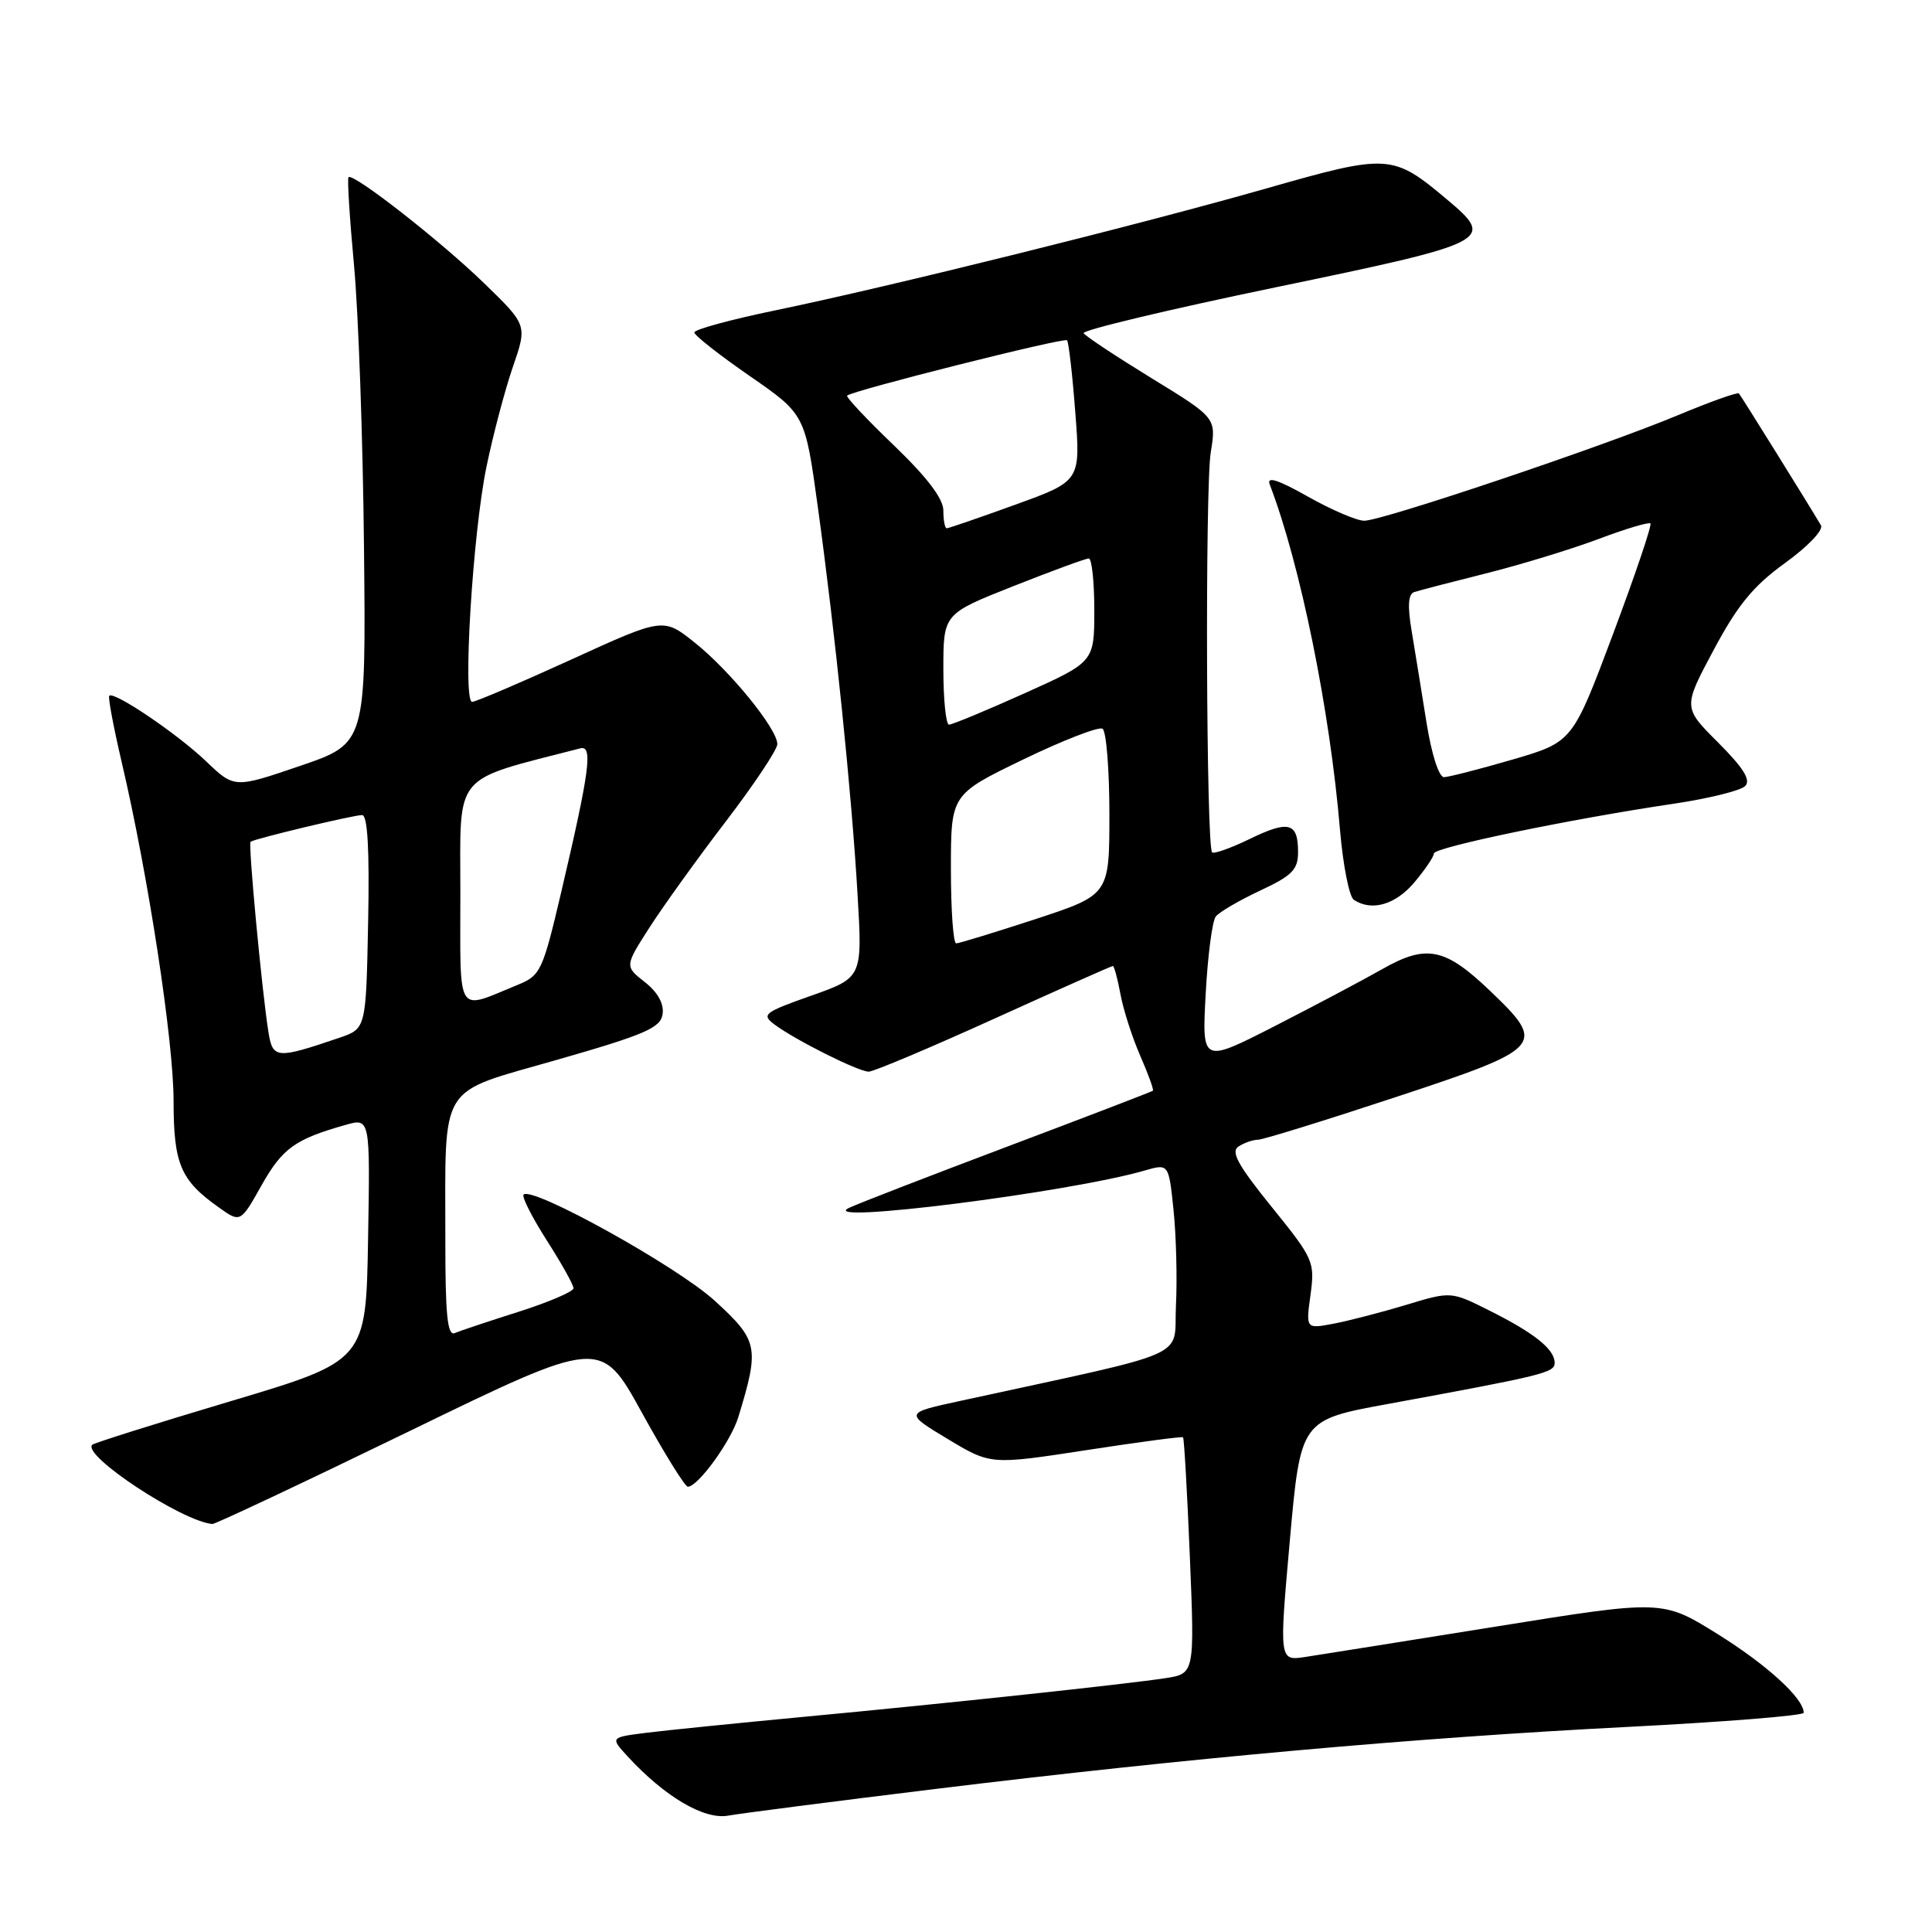 <?xml version="1.0" encoding="UTF-8" standalone="no"?>
<!DOCTYPE svg PUBLIC "-//W3C//DTD SVG 1.1//EN" "http://www.w3.org/Graphics/SVG/1.1/DTD/svg11.dtd" >
<svg xmlns="http://www.w3.org/2000/svg" xmlns:xlink="http://www.w3.org/1999/xlink" version="1.1" viewBox="0 0 256 256">
 <g >
 <path fill="currentColor"
d=" M 124.00 237.04 C 157.21 232.98 187.52 230.26 215.58 228.83 C 228.46 228.17 239.00 227.33 239.00 226.95 C 239.00 225.05 234.16 220.62 227.62 216.54 C 220.30 211.98 220.30 211.98 198.40 215.50 C 186.35 217.43 174.92 219.26 172.99 219.55 C 169.49 220.09 169.49 220.09 170.91 204.12 C 172.34 188.15 172.34 188.15 183.92 186.03 C 204.61 182.23 206.00 181.89 206.00 180.58 C 206.00 178.79 203.32 176.64 197.38 173.67 C 192.27 171.10 192.27 171.10 186.30 172.91 C 183.02 173.90 178.69 175.02 176.68 175.40 C 173.03 176.09 173.03 176.09 173.65 171.57 C 174.24 167.20 174.07 166.80 168.50 159.92 C 164.01 154.36 163.04 152.59 164.12 151.91 C 164.88 151.42 166.04 151.02 166.70 151.02 C 167.36 151.01 175.57 148.47 184.95 145.37 C 204.58 138.89 204.95 138.48 197.50 131.35 C 191.49 125.58 189.03 125.08 183.18 128.40 C 180.60 129.87 174.17 133.27 168.88 135.98 C 159.26 140.89 159.26 140.89 159.76 131.69 C 160.03 126.64 160.63 122.02 161.10 121.44 C 161.56 120.85 164.20 119.31 166.97 118.01 C 171.23 116.02 172.00 115.24 172.00 112.89 C 172.00 108.98 170.77 108.65 165.59 111.17 C 163.09 112.38 160.85 113.18 160.61 112.94 C 159.83 112.16 159.67 64.64 160.43 59.94 C 161.17 55.37 161.17 55.37 152.60 50.12 C 147.89 47.23 143.84 44.55 143.59 44.15 C 143.35 43.76 154.82 41.02 169.08 38.06 C 197.63 32.14 198.18 31.85 191.78 26.47 C 184.55 20.39 183.99 20.35 167.94 24.93 C 151.07 29.75 118.13 37.93 102.75 41.12 C 96.84 42.34 92.00 43.66 92.00 44.05 C 92.00 44.43 95.30 47.03 99.34 49.82 C 106.68 54.90 106.68 54.90 108.37 67.20 C 110.67 83.92 112.86 105.23 113.63 118.52 C 114.28 129.53 114.28 129.53 107.50 131.93 C 101.24 134.14 100.86 134.43 102.61 135.74 C 105.36 137.80 113.74 142.00 115.11 142.00 C 115.75 142.00 123.22 138.85 131.71 135.00 C 140.20 131.15 147.28 128.00 147.46 128.00 C 147.63 128.00 148.09 129.69 148.47 131.75 C 148.85 133.81 150.03 137.48 151.09 139.90 C 152.15 142.33 152.91 144.41 152.76 144.53 C 152.62 144.65 143.95 147.98 133.50 151.92 C 123.05 155.86 113.60 159.52 112.50 160.05 C 107.93 162.26 141.73 157.99 151.68 155.10 C 154.86 154.18 154.86 154.18 155.50 160.34 C 155.85 163.73 156.00 169.42 155.82 172.98 C 155.46 180.18 158.59 178.80 127.18 185.64 C 119.86 187.23 119.86 187.23 125.57 190.67 C 131.27 194.10 131.27 194.10 143.89 192.16 C 150.82 191.09 156.62 190.32 156.76 190.45 C 156.90 190.58 157.31 197.68 157.66 206.23 C 158.30 221.77 158.30 221.77 154.40 222.37 C 148.97 223.19 125.57 225.70 106.50 227.49 C 97.70 228.32 88.33 229.27 85.67 229.60 C 80.85 230.21 80.85 230.21 83.17 232.74 C 88.09 238.08 93.31 241.16 96.49 240.58 C 98.15 240.28 110.53 238.69 124.00 237.04 Z  M 54.20 189.66 C 79.61 177.31 79.61 177.31 85.04 187.16 C 88.02 192.57 90.77 197.00 91.14 197.00 C 92.49 197.00 96.85 190.98 97.83 187.78 C 100.66 178.51 100.49 177.64 94.70 172.35 C 89.73 167.81 70.52 157.14 69.38 158.29 C 69.11 158.56 70.49 161.28 72.44 164.34 C 74.40 167.40 76.00 170.26 75.99 170.70 C 75.99 171.14 72.72 172.54 68.74 173.81 C 64.76 175.07 60.94 176.35 60.25 176.64 C 59.29 177.05 59.00 174.22 59.01 164.33 C 59.03 143.14 57.86 145.02 73.85 140.42 C 85.53 137.07 87.54 136.19 87.80 134.37 C 88.00 133.00 87.15 131.47 85.44 130.13 C 82.77 128.03 82.77 128.03 86.08 122.87 C 87.90 120.04 92.45 113.71 96.20 108.81 C 99.94 103.92 103.00 99.32 103.00 98.60 C 103.00 96.58 96.74 88.89 92.07 85.16 C 87.89 81.82 87.89 81.82 75.66 87.41 C 68.93 90.48 63.03 93.00 62.56 93.00 C 61.27 93.00 62.64 70.66 64.46 61.85 C 65.33 57.64 66.90 51.69 67.95 48.64 C 69.87 43.08 69.87 43.08 64.18 37.56 C 58.42 31.96 46.79 22.87 46.18 23.48 C 46.00 23.67 46.33 28.92 46.91 35.16 C 47.49 41.40 48.09 58.20 48.23 72.50 C 48.50 98.50 48.50 98.50 39.78 101.48 C 31.05 104.46 31.05 104.46 27.28 100.85 C 23.50 97.24 15.11 91.56 14.48 92.19 C 14.29 92.37 15.04 96.34 16.13 101.01 C 19.64 115.97 23.00 137.93 23.00 145.86 C 23.00 154.21 23.91 156.38 28.95 159.96 C 31.86 162.04 31.86 162.04 34.67 157.04 C 37.42 152.16 39.09 150.95 45.77 149.06 C 49.05 148.13 49.05 148.13 48.77 164.22 C 48.50 180.31 48.50 180.31 30.58 185.66 C 20.72 188.60 12.46 191.20 12.22 191.44 C 10.83 192.83 24.09 201.58 28.14 201.94 C 28.50 201.97 40.22 196.45 54.20 189.66 Z  M 187.41 116.92 C 188.83 115.23 190.00 113.51 190.00 113.09 C 190.00 112.28 208.11 108.52 221.83 106.49 C 226.40 105.81 230.64 104.76 231.24 104.16 C 232.03 103.37 231.03 101.77 227.67 98.40 C 223.00 93.74 223.00 93.74 227.07 86.12 C 230.24 80.18 232.32 77.64 236.53 74.60 C 239.59 72.39 241.65 70.22 241.28 69.60 C 239.79 67.06 230.71 52.47 230.42 52.14 C 230.25 51.93 226.59 53.24 222.30 55.03 C 212.44 59.15 183.16 69.00 180.77 69.00 C 179.78 69.00 176.42 67.56 173.30 65.80 C 169.34 63.56 167.82 63.08 168.24 64.18 C 172.29 74.73 176.23 94.09 177.56 110.00 C 177.96 114.67 178.78 118.83 179.39 119.23 C 181.75 120.80 184.92 119.88 187.41 116.92 Z  M 126.00 115.14 C 126.00 105.27 126.00 105.27 135.59 100.63 C 140.87 98.08 145.59 96.25 146.09 96.56 C 146.59 96.87 147.00 101.95 147.00 107.85 C 147.00 118.57 147.00 118.57 137.20 121.79 C 131.81 123.55 127.08 125.00 126.70 125.00 C 126.31 125.00 126.00 120.56 126.00 115.14 Z  M 125.00 88.67 C 125.00 81.34 125.00 81.34 134.27 77.67 C 139.37 75.65 143.87 74.00 144.27 74.00 C 144.67 74.00 145.00 77.08 145.00 80.85 C 145.00 87.71 145.00 87.71 135.75 91.87 C 130.66 94.16 126.16 96.02 125.75 96.02 C 125.34 96.01 125.00 92.70 125.00 88.67 Z  M 125.00 67.66 C 125.00 66.08 122.86 63.26 118.46 59.03 C 114.86 55.58 112.06 52.60 112.25 52.42 C 112.91 51.76 141.02 44.68 141.39 45.09 C 141.60 45.31 142.10 49.60 142.48 54.62 C 143.19 63.74 143.19 63.74 134.54 66.87 C 129.79 68.59 125.69 70.00 125.45 70.00 C 125.20 70.00 125.00 68.95 125.00 67.66 Z  M 35.57 136.76 C 34.71 131.38 32.87 111.79 33.20 111.54 C 33.70 111.14 46.83 108.00 47.98 108.00 C 48.71 108.00 48.97 112.58 48.78 122.15 C 48.50 136.30 48.50 136.30 45.00 137.50 C 36.62 140.35 36.14 140.31 35.57 136.76 Z  M 61.00 118.29 C 61.00 102.12 59.79 103.58 76.89 99.16 C 78.59 98.72 78.14 102.11 74.37 118.19 C 71.92 128.63 71.63 129.26 68.64 130.48 C 60.32 133.88 61.00 134.96 61.00 118.29 Z  M 189.02 95.75 C 188.39 91.76 187.50 86.33 187.06 83.67 C 186.49 80.33 186.59 78.73 187.37 78.46 C 187.99 78.25 192.26 77.14 196.85 75.99 C 201.45 74.84 208.16 72.79 211.76 71.44 C 215.36 70.08 218.48 69.15 218.69 69.36 C 218.91 69.57 216.67 76.18 213.73 84.03 C 208.37 98.32 208.37 98.32 200.44 100.64 C 196.07 101.91 191.98 102.96 191.34 102.98 C 190.67 102.99 189.69 99.95 189.02 95.75 Z "/>
</g>
</svg>